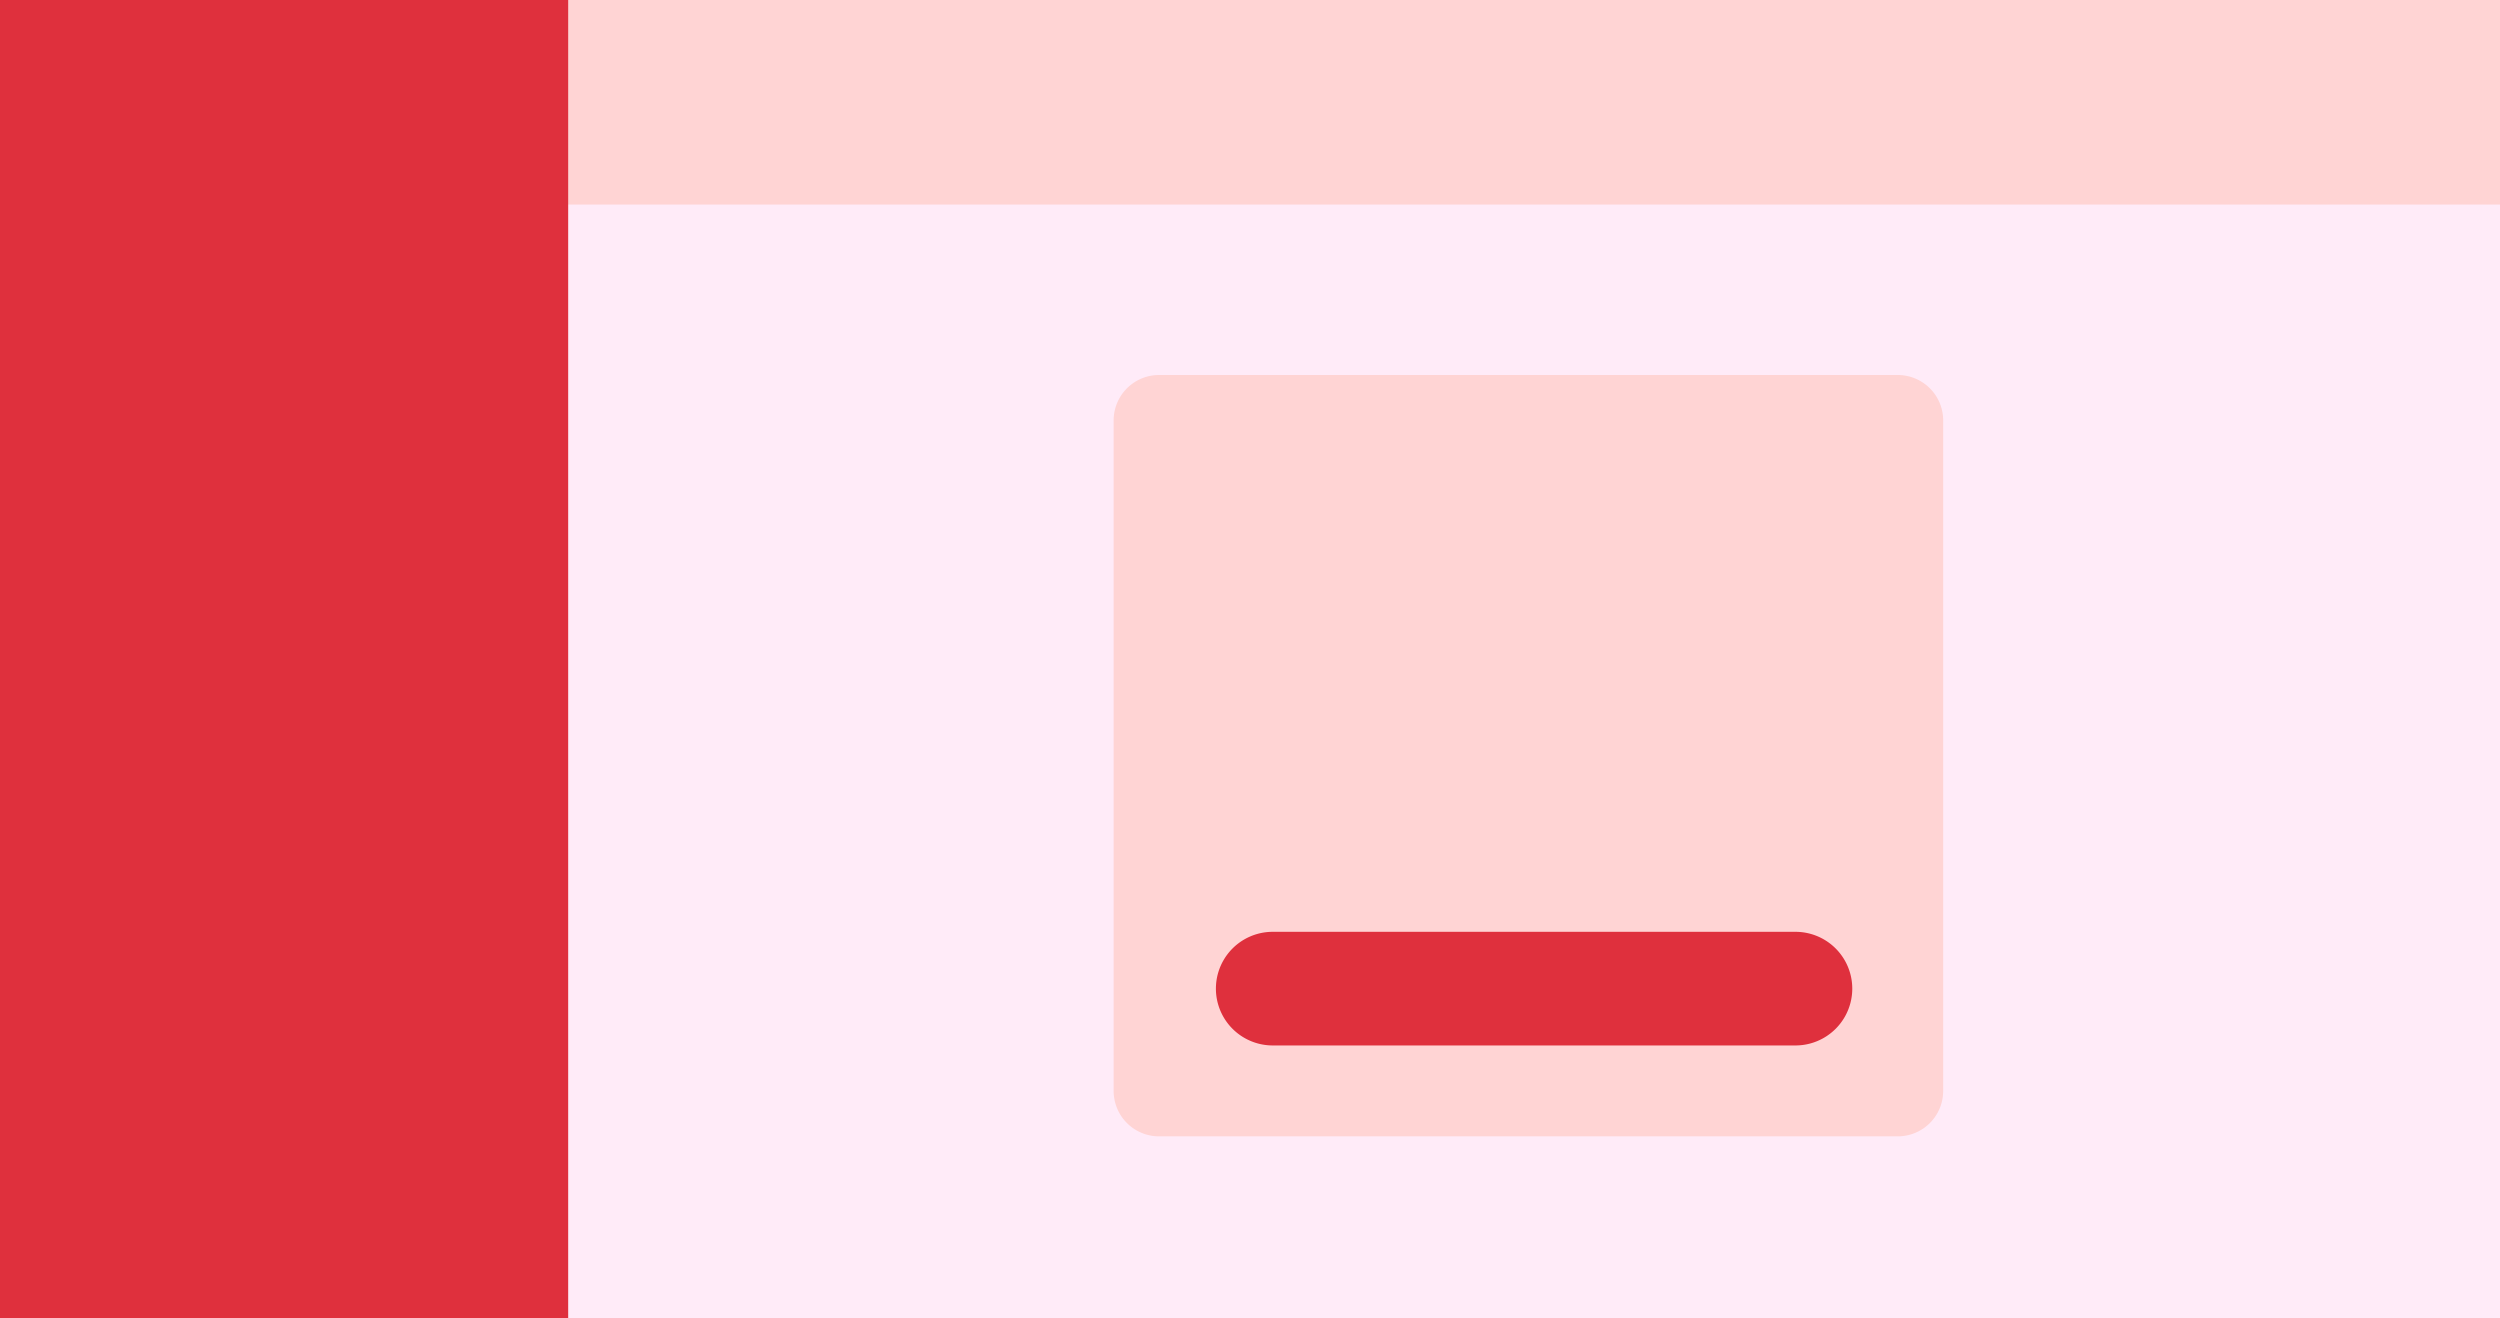 <svg xmlns="http://www.w3.org/2000/svg" viewBox="0 0 220 116"><path fill="#FFEBF8" d="M0 0h220v116H0z"/><path fill="#FFD4D4" d="M0 0h220v18H0z"/><path fill="#DF303D" d="M0 0h50v116H0z"/><path fill="#FFD4D4" d="M102 33h65a4 4 0 0 1 4 4v59a4 4 0 0 1-4 4h-65a4 4 0 0 1-4-4V37a4 4 0 0 1 4-4Z"/><path fill="#DF303D" d="M112 82h46a5 5 0 1 1 0 10h-46a5 5 0 1 1 0-10Z"/></svg>